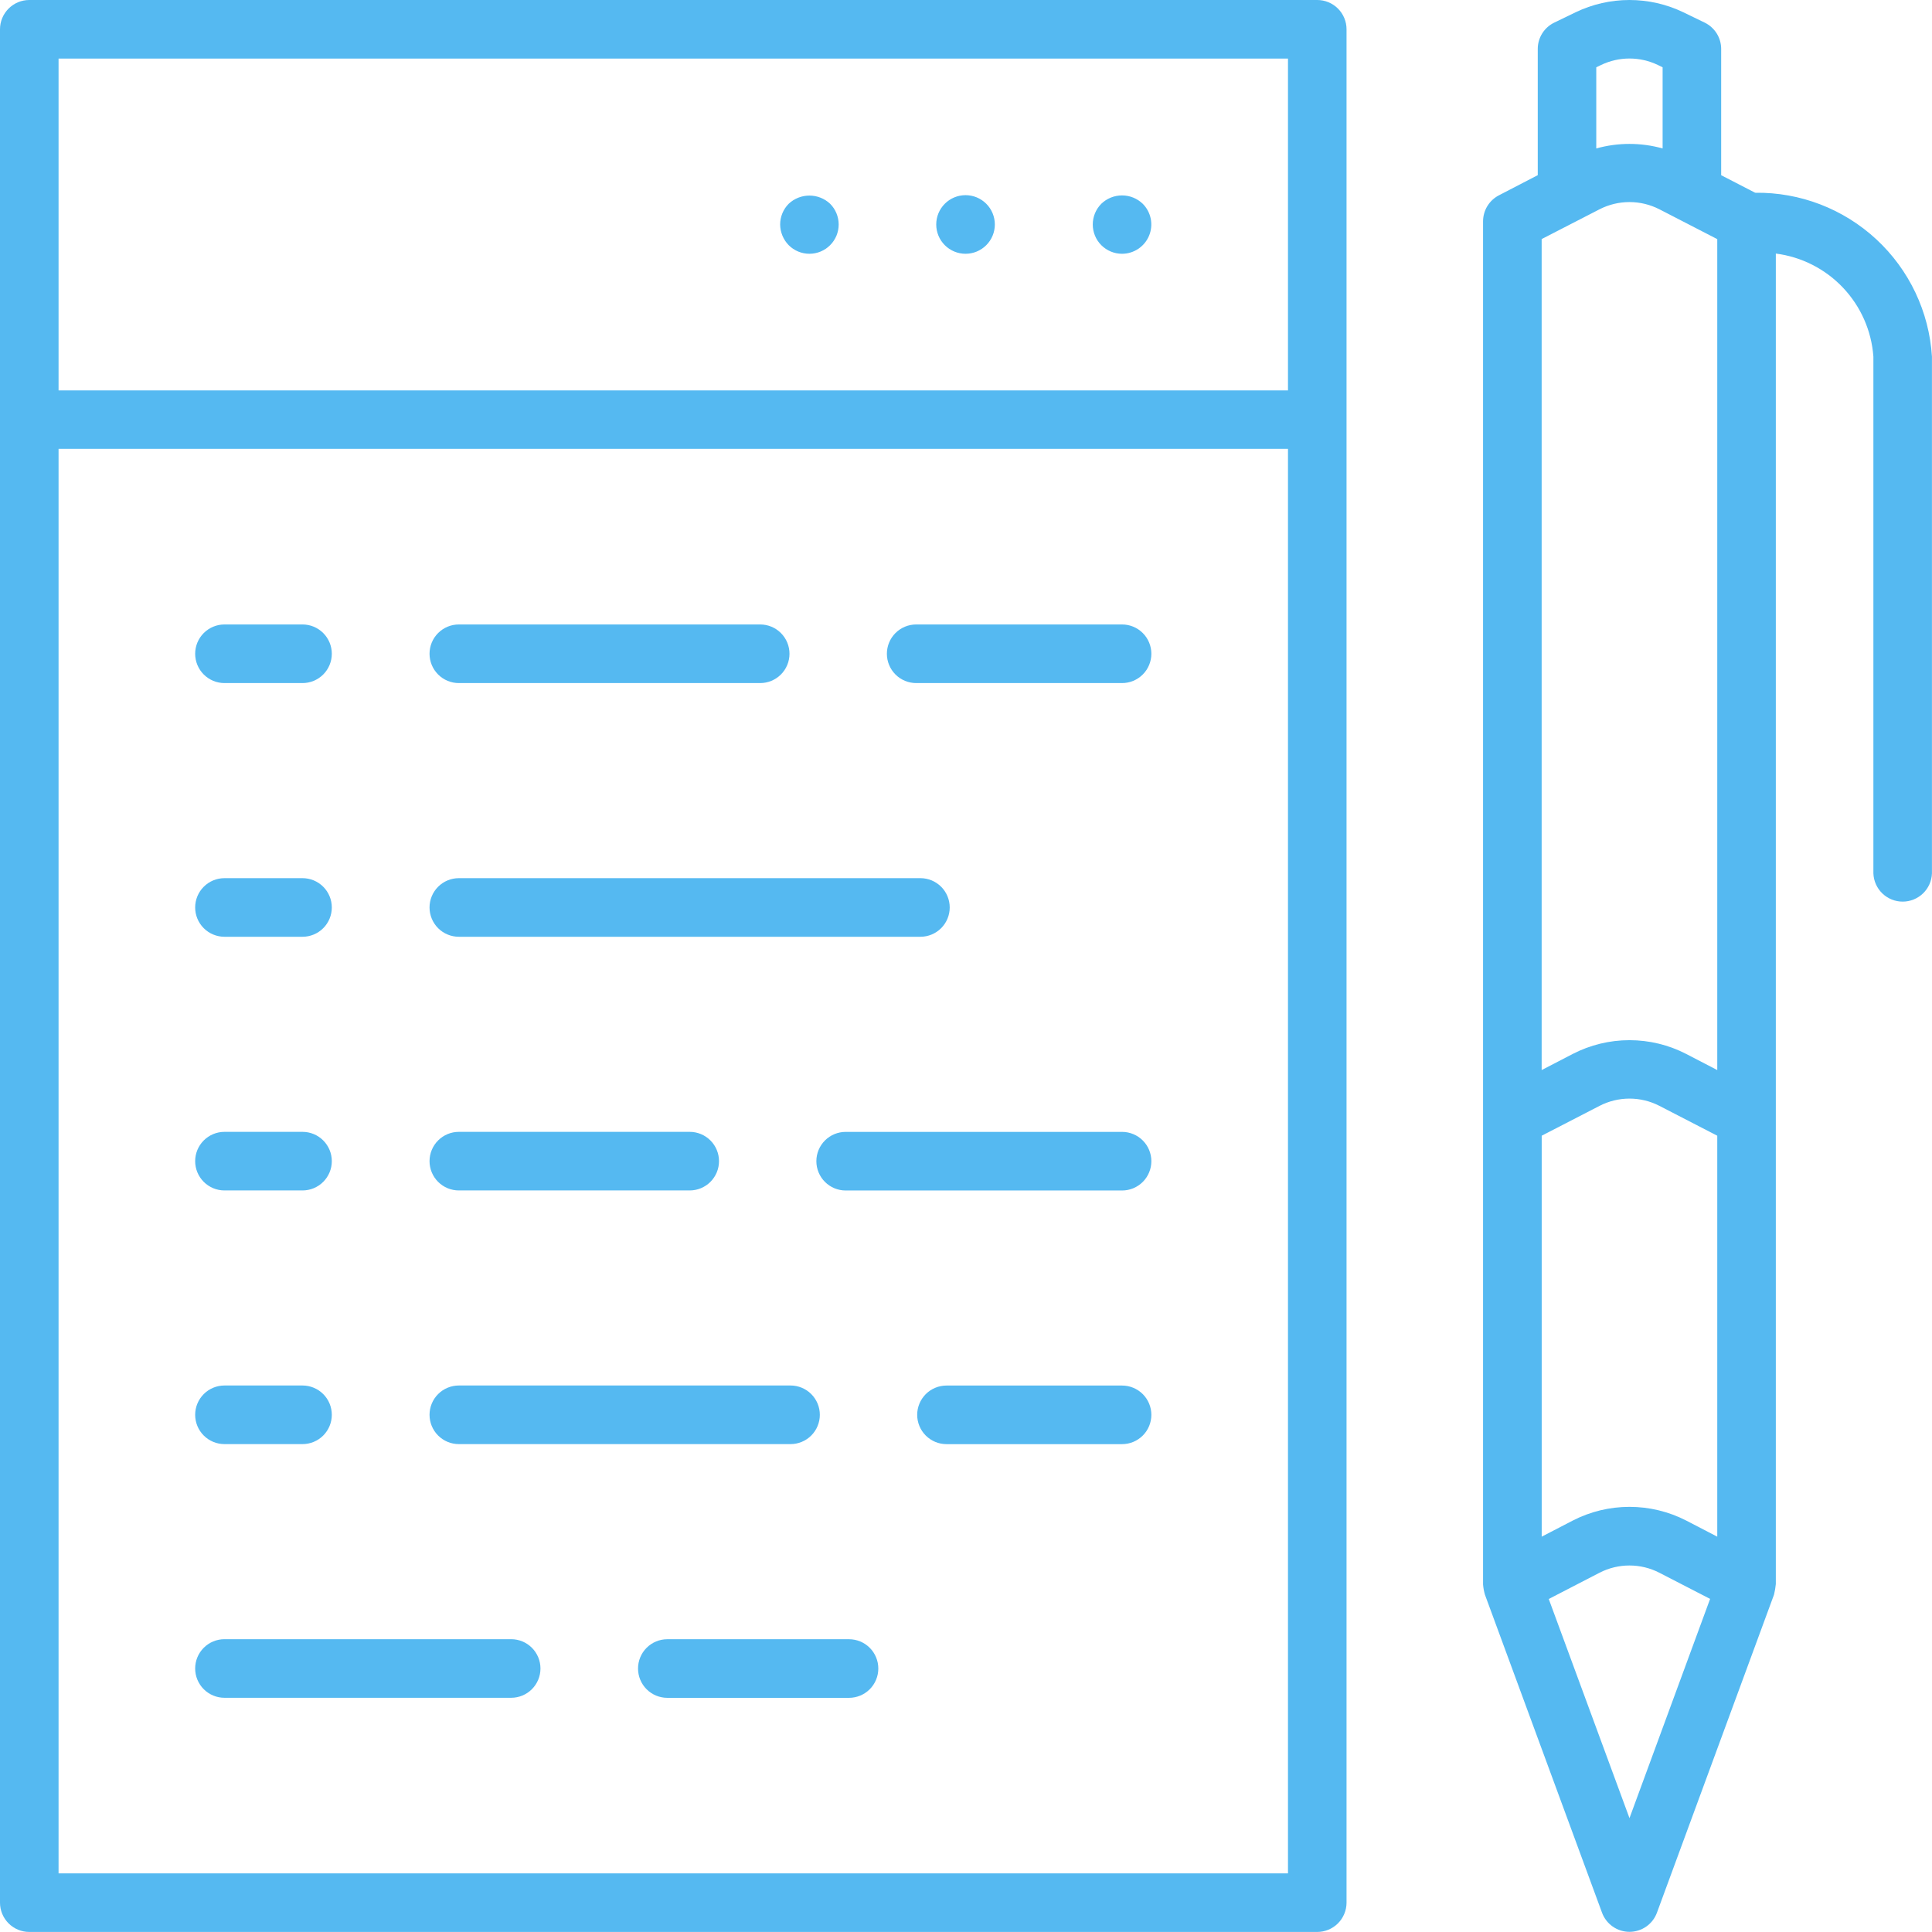 <svg width="122" height="122" viewBox="0 0 122 122" fill="none" xmlns="http://www.w3.org/2000/svg">
<path d="M83.177 1.74577e-06H1.845C1.355 0.001 0.886 0.197 0.54 0.544C0.194 0.891 -1.84853e-06 1.36 0 1.85L0 120.152C0.001 120.642 0.197 121.111 0.543 121.456C0.889 121.802 1.358 121.997 1.848 121.997H83.179C83.669 121.997 84.139 121.802 84.486 121.456C84.833 121.109 85.028 120.64 85.03 120.15V1.85C85.03 1.607 84.982 1.366 84.889 1.142C84.796 0.917 84.659 0.713 84.487 0.541C84.315 0.369 84.111 0.233 83.886 0.14C83.661 0.047 83.42 -0 83.177 1.74577e-06V1.74577e-06ZM81.332 118.299H3.698V28.344H81.332V118.299ZM81.332 24.654H3.698V3.698H81.332V24.654Z" fill="#55B9F1"/>
<path d="M70.853 16.025C71.218 16.025 71.576 15.916 71.88 15.712C72.184 15.509 72.421 15.22 72.561 14.882C72.701 14.544 72.737 14.172 72.666 13.813C72.594 13.454 72.418 13.124 72.159 12.866C71.808 12.528 71.34 12.34 70.853 12.34C70.365 12.34 69.897 12.528 69.546 12.866C69.2 13.214 69.005 13.684 69.005 14.175C69.004 14.418 69.052 14.658 69.145 14.883C69.237 15.107 69.373 15.311 69.545 15.483C69.717 15.655 69.921 15.791 70.145 15.884C70.369 15.977 70.61 16.025 70.853 16.025ZM60.971 16.025C61.462 16.025 61.932 15.83 62.279 15.483C62.626 15.136 62.821 14.665 62.821 14.175C62.821 13.684 62.626 13.213 62.279 12.866C61.932 12.519 61.462 12.324 60.971 12.324C60.48 12.324 60.009 12.519 59.662 12.866C59.315 13.213 59.12 13.684 59.12 14.175C59.12 14.665 59.315 15.136 59.662 15.483C60.009 15.83 60.48 16.025 60.971 16.025ZM51.112 16.025C51.355 16.025 51.595 15.977 51.82 15.884C52.044 15.791 52.248 15.655 52.419 15.483C52.591 15.311 52.727 15.107 52.82 14.883C52.912 14.658 52.96 14.418 52.96 14.175C52.959 13.684 52.765 13.213 52.418 12.866C52.064 12.534 51.597 12.35 51.112 12.35C50.627 12.35 50.16 12.534 49.806 12.866C49.634 13.038 49.498 13.242 49.405 13.466C49.312 13.691 49.264 13.932 49.264 14.175C49.269 14.665 49.463 15.134 49.806 15.484C50.152 15.83 50.622 16.025 51.112 16.025ZM57.855 43.134H70.855C71.346 43.134 71.816 42.939 72.163 42.592C72.51 42.245 72.705 41.774 72.705 41.283C72.705 40.793 72.51 40.322 72.163 39.975C71.816 39.628 71.346 39.433 70.855 39.433H57.855C57.364 39.433 56.893 39.628 56.546 39.975C56.199 40.322 56.004 40.793 56.004 41.283C56.004 41.774 56.199 42.245 56.546 42.592C56.893 42.939 57.364 43.134 57.855 43.134ZM28.974 43.134H48.003C48.494 43.134 48.965 42.939 49.312 42.592C49.659 42.245 49.854 41.774 49.854 41.283C49.854 40.793 49.659 40.322 49.312 39.975C48.965 39.628 48.494 39.433 48.003 39.433H28.974C28.484 39.433 28.013 39.628 27.666 39.975C27.319 40.322 27.124 40.793 27.124 41.283C27.124 41.774 27.319 42.245 27.666 42.592C28.013 42.939 28.484 43.134 28.974 43.134ZM14.175 43.134H19.103C19.593 43.134 20.064 42.939 20.411 42.592C20.758 42.245 20.953 41.774 20.953 41.283C20.953 40.793 20.758 40.322 20.411 39.975C20.064 39.628 19.593 39.433 19.103 39.433H14.175C13.684 39.433 13.213 39.628 12.866 39.975C12.519 40.322 12.324 40.793 12.324 41.283C12.324 41.774 12.519 42.245 12.866 42.592C13.213 42.939 13.684 43.134 14.175 43.134ZM28.974 59.154H58.122C58.612 59.154 59.083 58.959 59.43 58.612C59.777 58.265 59.972 57.794 59.972 57.303C59.972 56.812 59.777 56.342 59.43 55.995C59.083 55.648 58.612 55.453 58.122 55.453H28.974C28.484 55.453 28.013 55.648 27.666 55.995C27.319 56.342 27.124 56.812 27.124 57.303C27.124 57.794 27.319 58.265 27.666 58.612C28.013 58.959 28.484 59.154 28.974 59.154ZM14.175 59.154H19.103C19.593 59.154 20.064 58.959 20.411 58.612C20.758 58.265 20.953 57.794 20.953 57.303C20.953 56.812 20.758 56.342 20.411 55.995C20.064 55.648 19.593 55.453 19.103 55.453H14.175C13.684 55.453 13.213 55.648 12.866 55.995C12.519 56.342 12.324 56.812 12.324 57.303C12.324 57.794 12.519 58.265 12.866 58.612C13.213 58.959 13.684 59.154 14.175 59.154ZM70.855 71.475H53.402C52.911 71.475 52.44 71.67 52.093 72.017C51.746 72.364 51.551 72.835 51.551 73.326C51.551 73.816 51.746 74.287 52.093 74.634C52.44 74.981 52.911 75.176 53.402 75.176H70.855C71.346 75.176 71.816 74.981 72.163 74.634C72.51 74.287 72.705 73.816 72.705 73.326C72.705 72.835 72.51 72.364 72.163 72.017C71.816 71.67 71.346 71.475 70.855 71.475ZM28.974 75.173H43.553C44.044 75.173 44.514 74.978 44.861 74.631C45.208 74.284 45.403 73.814 45.403 73.323C45.403 72.832 45.208 72.362 44.861 72.015C44.514 71.668 44.044 71.473 43.553 71.473H28.974C28.484 71.473 28.013 71.668 27.666 72.015C27.319 72.362 27.124 72.832 27.124 73.323C27.124 73.814 27.319 74.284 27.666 74.631C28.013 74.978 28.484 75.173 28.974 75.173ZM14.175 75.173H19.103C19.593 75.173 20.064 74.978 20.411 74.631C20.758 74.284 20.953 73.814 20.953 73.323C20.953 72.832 20.758 72.362 20.411 72.015C20.064 71.668 19.593 71.473 19.103 71.473H14.175C13.684 71.473 13.213 71.668 12.866 72.015C12.519 72.362 12.324 72.832 12.324 73.323C12.324 73.814 12.519 74.284 12.866 74.631C13.213 74.978 13.684 75.173 14.175 75.173ZM70.855 87.493H59.769C59.278 87.493 58.807 87.688 58.46 88.034C58.113 88.382 57.918 88.852 57.918 89.343C57.918 89.834 58.113 90.304 58.46 90.651C58.807 90.998 59.278 91.193 59.769 91.193H70.855C71.346 91.193 71.816 90.998 72.163 90.651C72.51 90.304 72.705 89.834 72.705 89.343C72.705 88.852 72.51 88.382 72.163 88.034C71.816 87.688 71.346 87.493 70.855 87.493ZM28.974 91.191H49.92C50.41 91.191 50.881 90.996 51.228 90.649C51.575 90.302 51.77 89.831 51.77 89.34C51.77 88.85 51.575 88.379 51.228 88.032C50.881 87.685 50.41 87.49 49.92 87.49H28.974C28.484 87.49 28.013 87.685 27.666 88.032C27.319 88.379 27.124 88.85 27.124 89.34C27.124 89.831 27.319 90.302 27.666 90.649C28.013 90.996 28.484 91.191 28.974 91.191ZM14.175 91.191H19.103C19.593 91.191 20.064 90.996 20.411 90.649C20.758 90.302 20.953 89.831 20.953 89.34C20.953 88.85 20.758 88.379 20.411 88.032C20.064 87.685 19.593 87.49 19.103 87.49H14.175C13.684 87.49 13.213 87.685 12.866 88.032C12.519 88.379 12.324 88.85 12.324 89.34C12.324 89.831 12.519 90.302 12.866 90.649C13.213 90.996 13.684 91.191 14.175 91.191ZM53.613 103.512H42.14C41.649 103.512 41.178 103.707 40.831 104.054C40.484 104.401 40.29 104.872 40.29 105.363C40.29 105.853 40.484 106.324 40.831 106.671C41.178 107.018 41.649 107.213 42.14 107.213H53.613C54.103 107.213 54.574 107.018 54.921 106.671C55.268 106.324 55.463 105.853 55.463 105.363C55.463 104.872 55.268 104.401 54.921 104.054C54.574 103.707 54.103 103.512 53.613 103.512ZM14.175 107.21H32.278C32.769 107.21 33.24 107.015 33.587 106.668C33.934 106.321 34.129 105.851 34.129 105.36C34.129 104.869 33.934 104.399 33.587 104.052C33.24 103.705 32.769 103.51 32.278 103.51H14.175C13.684 103.51 13.213 103.705 12.866 104.052C12.519 104.399 12.324 104.869 12.324 105.36C12.324 105.851 12.519 106.321 12.866 106.668C13.213 107.015 13.684 107.21 14.175 107.21ZM110.835 12.172L108.687 11.064V3.091C108.687 2.744 108.589 2.404 108.405 2.11C108.22 1.816 107.957 1.58 107.645 1.428L106.303 0.778C105.24 0.266 104.076 0 102.896 0C101.716 0 100.552 0.266 99.489 0.778L98.147 1.428C97.834 1.579 97.571 1.815 97.386 2.109C97.202 2.403 97.104 2.744 97.105 3.091V11.061L94.655 12.332C94.353 12.487 94.1 12.723 93.923 13.012C93.746 13.302 93.652 13.634 93.651 13.974V100.056C93.669 100.273 93.708 100.487 93.768 100.696L101.161 120.775C101.291 121.131 101.527 121.439 101.838 121.656C102.148 121.873 102.518 121.99 102.897 121.99C103.276 121.99 103.646 121.873 103.957 121.656C104.267 121.439 104.503 121.131 104.633 120.775L112.024 100.696C112.078 100.477 112.116 100.255 112.138 100.03V16.012C113.759 16.219 115.257 16.98 116.38 18.166C117.503 19.352 118.181 20.89 118.299 22.519V55.153C118.317 55.632 118.52 56.085 118.864 56.417C119.209 56.749 119.67 56.935 120.148 56.935C120.627 56.935 121.087 56.749 121.432 56.417C121.777 56.085 121.98 55.632 121.997 55.153V22.519C121.821 19.691 120.563 17.039 118.485 15.113C116.407 13.187 113.668 12.134 110.835 12.172ZM100.8 4.25L101.1 4.105C101.66 3.835 102.274 3.695 102.896 3.695C103.518 3.695 104.131 3.835 104.692 4.105L104.989 4.25V9.374C103.619 8.992 102.171 8.992 100.8 9.374V4.25ZM102.897 114.81L97.799 100.971L101.006 99.314C101.59 99.013 102.238 98.856 102.895 98.856C103.552 98.856 104.199 99.013 104.783 99.314L107.988 100.966L102.897 114.81ZM108.44 97.036L106.481 96.02C105.372 95.45 104.144 95.153 102.897 95.153C101.651 95.153 100.422 95.45 99.314 96.02L97.354 97.036V71.717L101.009 69.831C101.593 69.53 102.24 69.373 102.897 69.373C103.554 69.373 104.202 69.53 104.786 69.831L108.44 71.717V97.024V97.036ZM108.44 67.571L106.481 66.555C105.373 65.982 104.143 65.684 102.896 65.684C101.649 65.684 100.419 65.982 99.311 66.555L97.351 67.571V15.097L101.006 13.216C101.591 12.916 102.239 12.76 102.896 12.76C103.553 12.76 104.201 12.916 104.786 13.216L108.44 15.1V67.559V67.571Z" fill="#55B9F1"/>
</svg>
